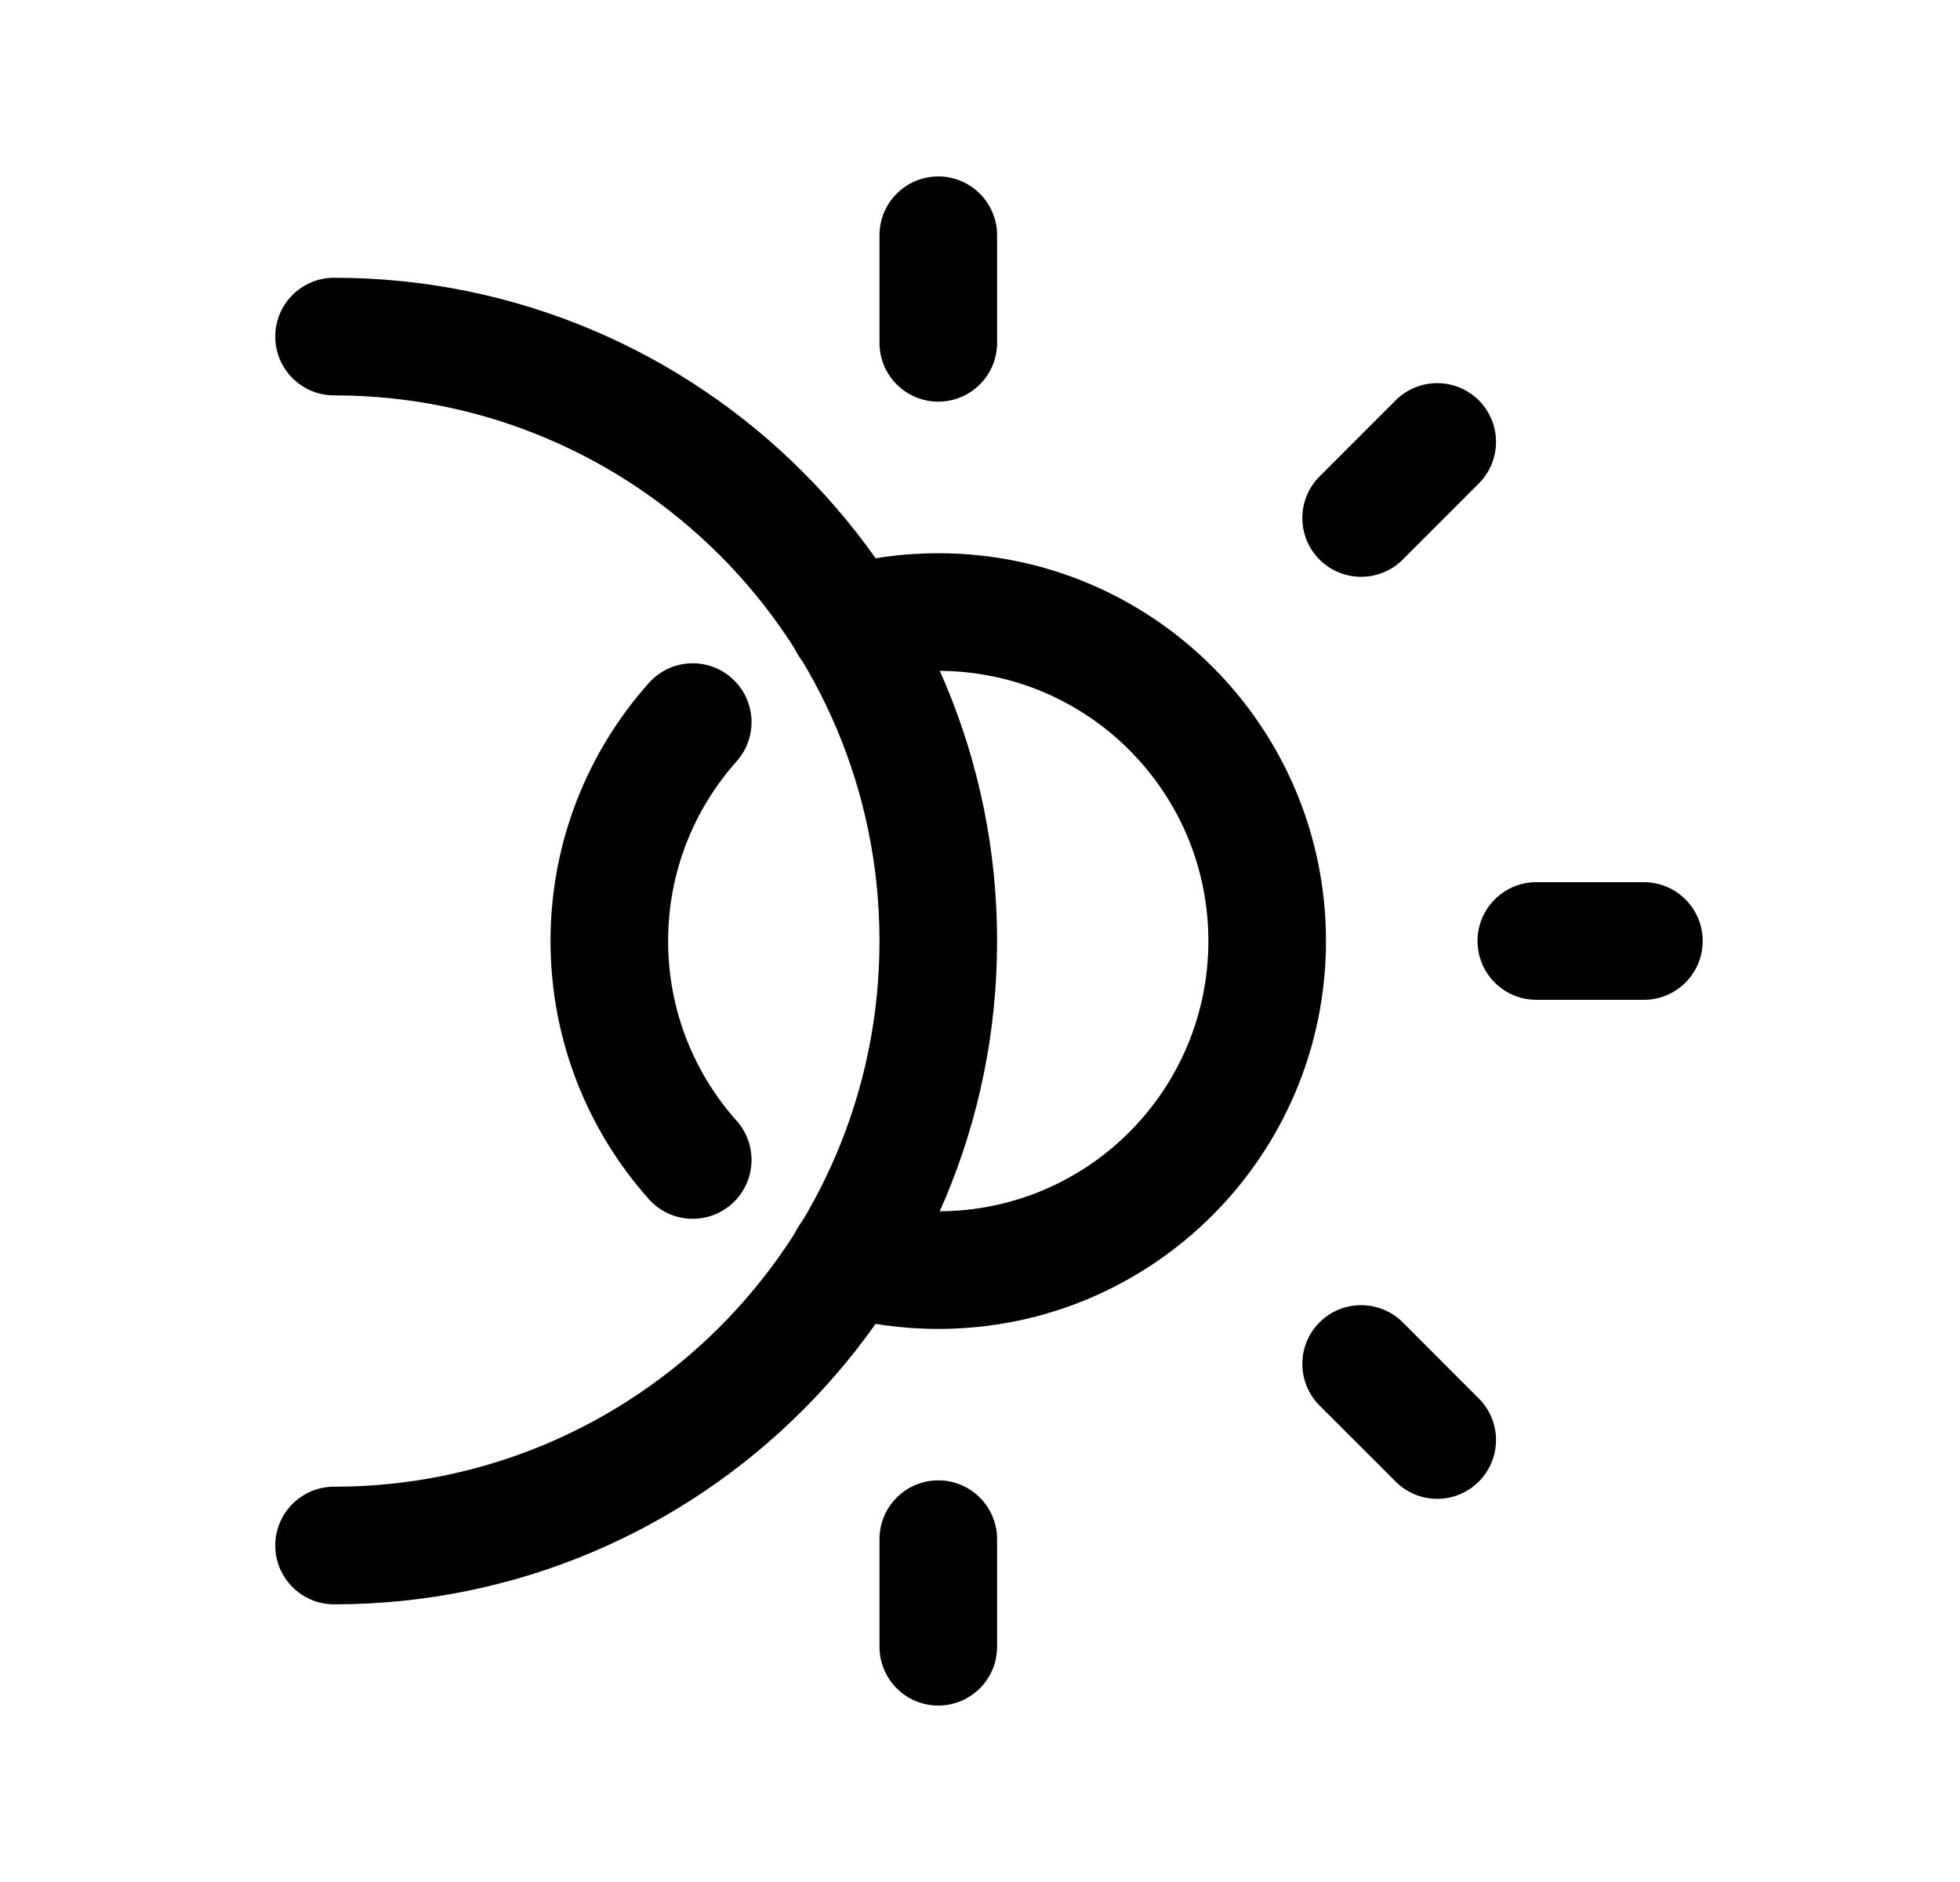 <svg width="25" height="24" viewBox="0 0 25 24" fill="none" xmlns="http://www.w3.org/2000/svg">
<path fill-rule="evenodd" clip-rule="evenodd" d="M11.968 2.25C12.382 2.25 12.718 2.586 12.718 3V4.372C12.718 4.786 12.382 5.122 11.968 5.122C11.554 5.122 11.218 4.786 11.218 4.372V3C11.218 2.586 11.554 2.25 11.968 2.25ZM18.862 5.105C19.155 5.398 19.155 5.873 18.862 6.166L17.892 7.136C17.599 7.429 17.124 7.429 16.831 7.136C16.538 6.843 16.538 6.368 16.831 6.076L17.802 5.105C18.094 4.813 18.569 4.813 18.862 5.105ZM18.846 12C18.846 11.586 19.182 11.25 19.596 11.25H20.968C21.382 11.25 21.718 11.586 21.718 12C21.718 12.414 21.382 12.75 20.968 12.75H19.596C19.182 12.75 18.846 12.414 18.846 12ZM16.831 16.863C17.124 16.571 17.599 16.571 17.892 16.863L18.862 17.834C19.155 18.126 19.155 18.601 18.862 18.894C18.569 19.187 18.094 19.187 17.802 18.894L16.831 17.924C16.538 17.631 16.538 17.156 16.831 16.863ZM11.968 18.878C12.382 18.878 12.718 19.214 12.718 19.628V21C12.718 21.414 12.382 21.75 11.968 21.75C11.554 21.75 11.218 21.414 11.218 21V19.628C11.218 19.214 11.554 18.878 11.968 18.878Z" fill="black"/>
<path fill-rule="evenodd" clip-rule="evenodd" d="M11.968 8.555C11.64 8.555 11.324 8.6 11.026 8.685C10.627 8.798 10.213 8.566 10.1 8.168C9.987 7.769 10.218 7.355 10.617 7.242C11.047 7.12 11.5 7.055 11.968 7.055C14.7 7.055 16.913 9.269 16.913 12C16.913 14.732 14.7 16.947 11.968 16.947C11.5 16.947 11.047 16.882 10.617 16.76C10.218 16.647 9.987 16.232 10.1 15.834C10.213 15.435 10.627 15.204 11.026 15.317C11.324 15.401 11.64 15.447 11.968 15.447C13.871 15.447 15.413 13.904 15.413 12C15.413 10.098 13.871 8.555 11.968 8.555Z" fill="black"/>
<path fill-rule="evenodd" clip-rule="evenodd" d="M9.335 8.649C9.644 8.925 9.671 9.399 9.396 9.708C8.852 10.318 8.522 11.12 8.522 12C8.522 12.881 8.852 13.684 9.396 14.293C9.671 14.602 9.644 15.077 9.335 15.352C9.026 15.628 8.552 15.601 8.276 15.292C7.497 14.418 7.022 13.263 7.022 12C7.022 10.737 7.497 9.583 8.276 8.71C8.552 8.4 9.026 8.373 9.335 8.649Z" fill="black"/>
<path fill-rule="evenodd" clip-rule="evenodd" d="M3.511 4.292C3.511 3.878 3.847 3.542 4.261 3.542C8.933 3.542 12.718 7.33 12.718 12C12.718 16.672 8.933 20.459 4.261 20.459C3.847 20.459 3.511 20.123 3.511 19.709C3.511 19.295 3.847 18.959 4.261 18.959C8.104 18.959 11.218 15.844 11.218 12C11.218 8.158 8.104 5.042 4.261 5.042C3.847 5.042 3.511 4.706 3.511 4.292Z" fill="black"/>
</svg>